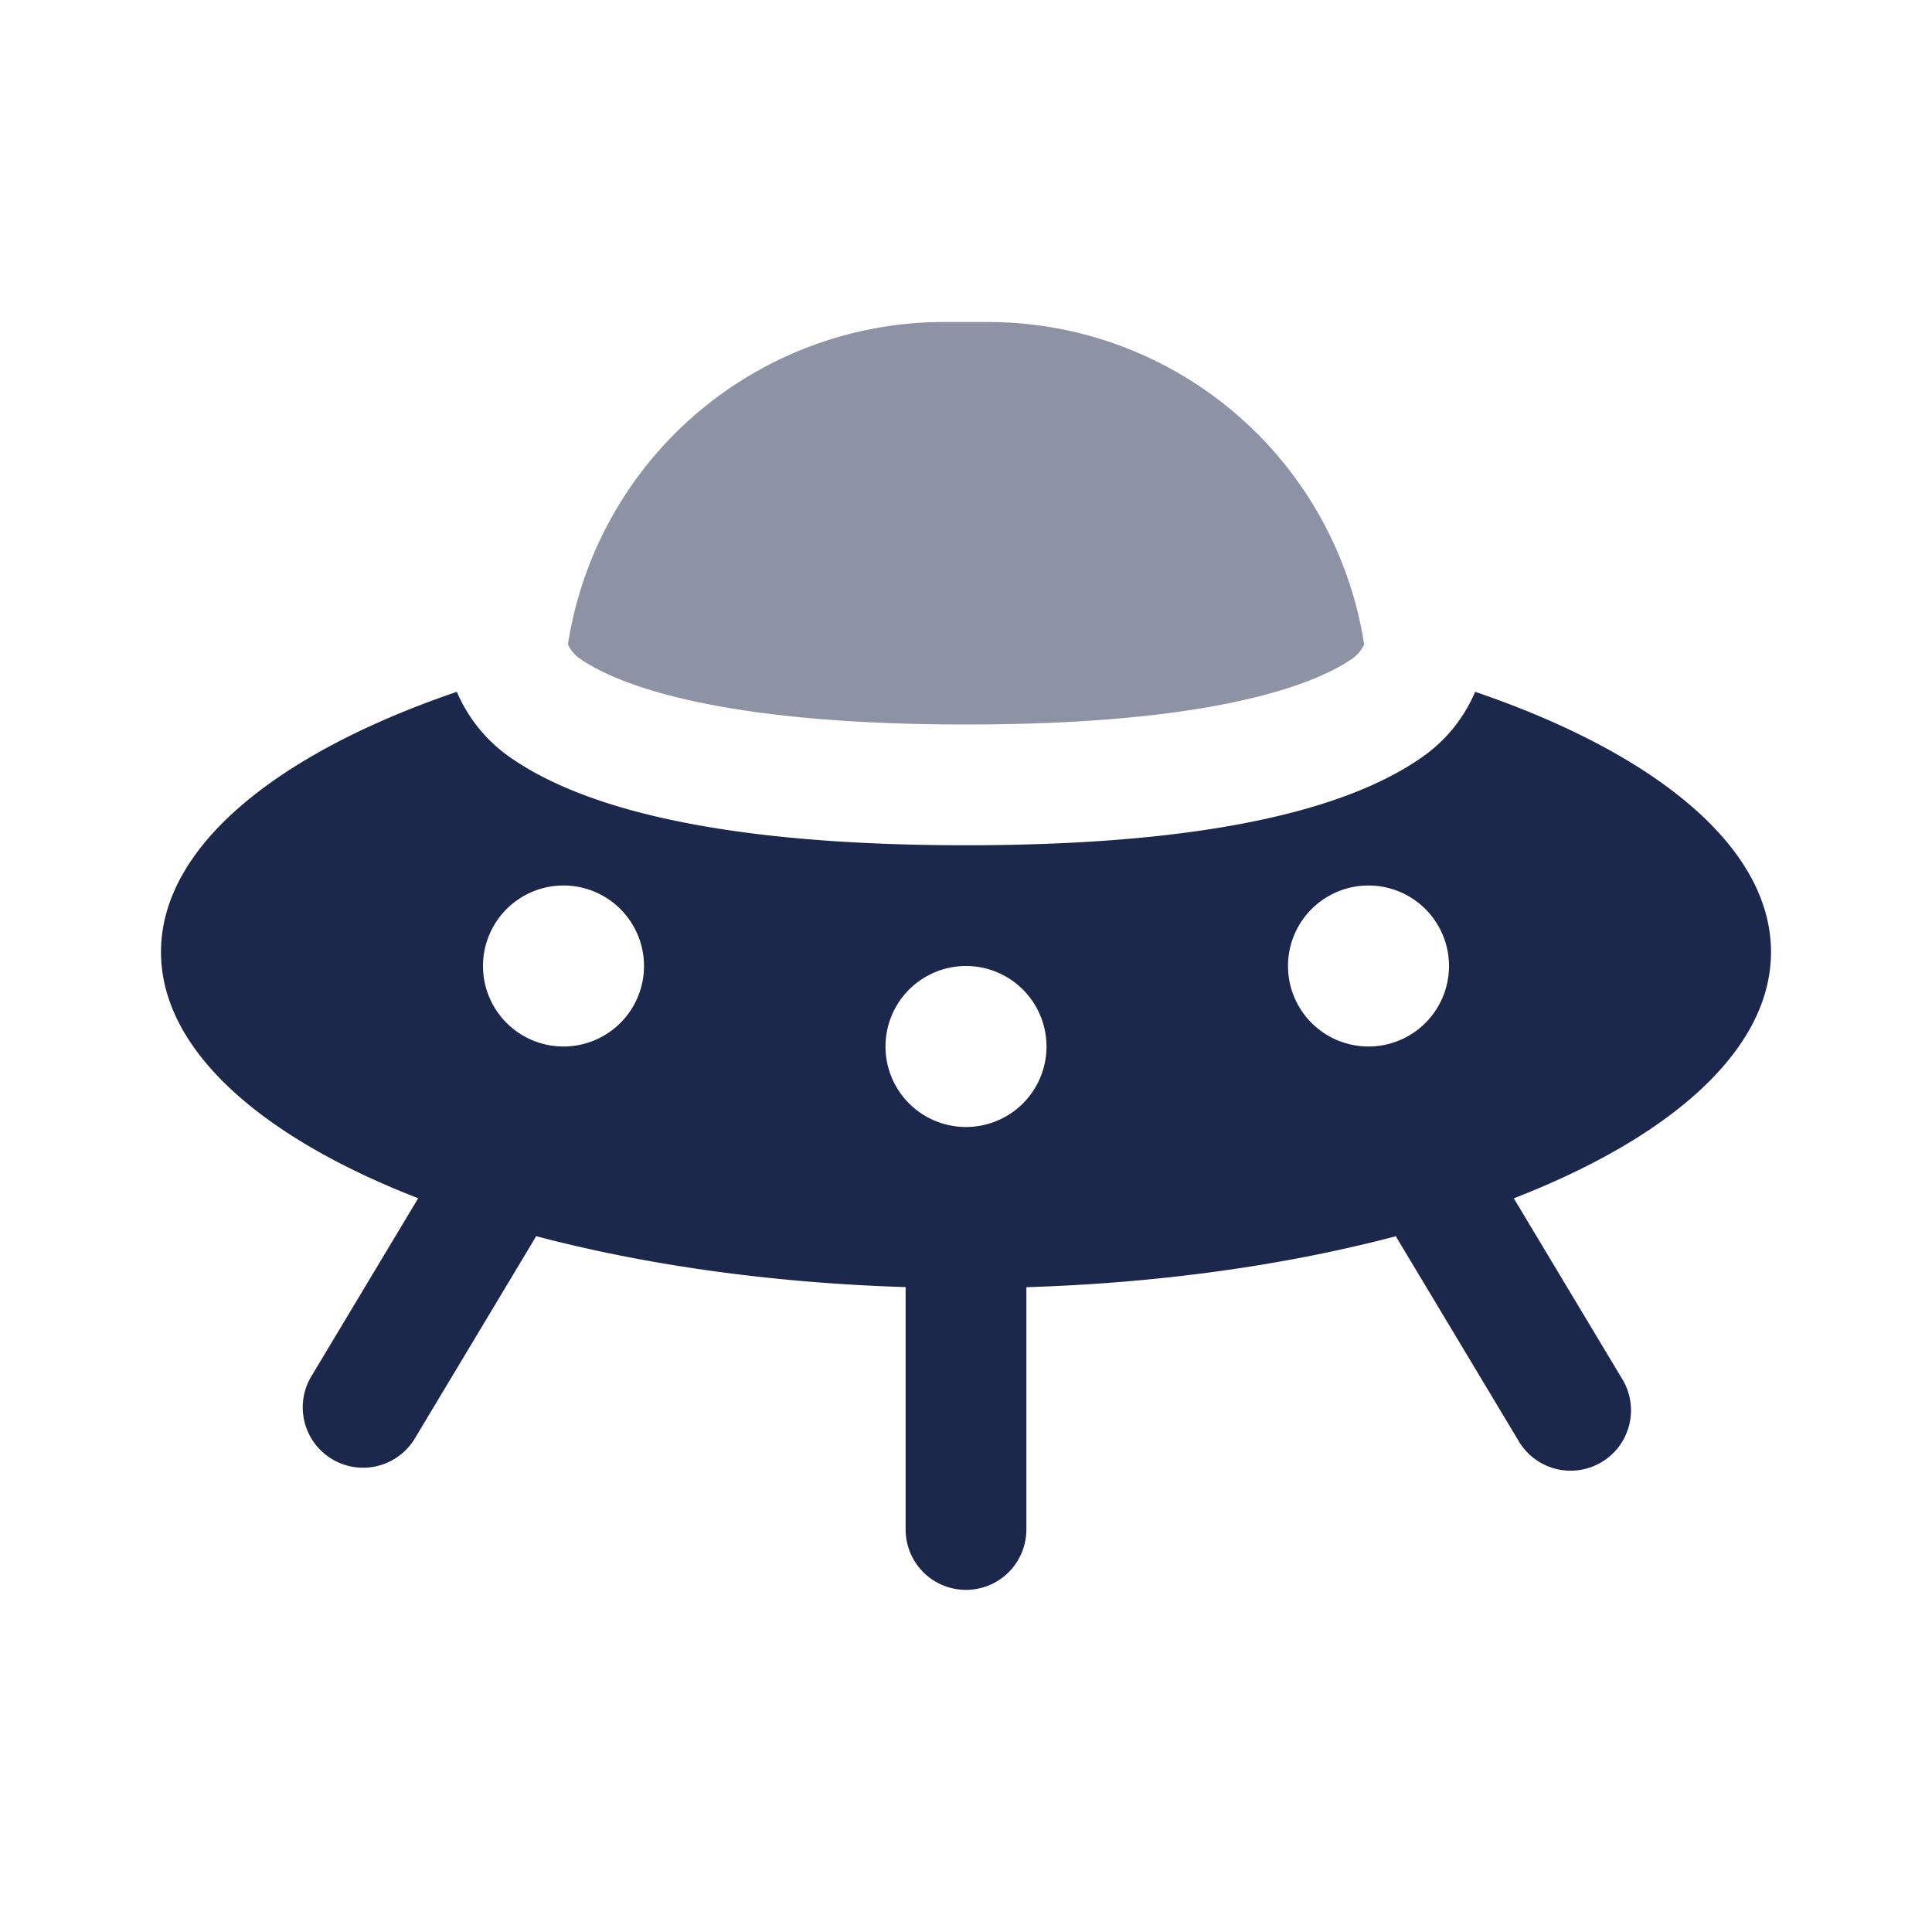 <svg xmlns="http://www.w3.org/2000/svg" width="24" height="24" fill="none">
  <g fill="#1C274C">
    <path fill-rule="evenodd" d="M5.675 8.594C3.432 9.359 2 10.523 2 11.826c0 1.208 1.23 2.297 3.195 3.059l-1.338 2.23a.75.75 0 0 0 1.286.771l1.5-2.5a.724.724 0 0 0 .017-.03c1.347.356 2.91.58 4.59.633V19a.75.75 0 0 0 1.5 0v-3.01c1.68-.052 3.243-.278 4.59-.633l.017.03 1.5 2.5a.75.75 0 1 0 1.286-.771l-1.338-2.23C20.77 14.123 22 13.035 22 11.826c0-1.303-1.432-2.467-3.675-3.232-.124.29-.331.584-.668.818C16.869 9.96 15.3 10.5 12 10.5s-4.869-.54-5.657-1.088a1.893 1.893 0 0 1-.668-.818ZM13 13a1 1 0 1 1-2 0 1 1 0 0 1 2 0Zm-6 0a1 1 0 1 0 0-2 1 1 0 0 0 0 2Zm11-1a1 1 0 1 1-2 0 1 1 0 0 1 2 0Z" clip-rule="evenodd"/>
    <path d="M7.055 8.005A4.73 4.73 0 0 1 11.73 4h.542a4.73 4.73 0 0 1 4.674 4.005.429.429 0 0 1-.145.175c-.414.288-1.61.82-4.8.82-3.19 0-4.386-.532-4.8-.82a.429.429 0 0 1-.145-.175Z" opacity=".5"/>
  </g>
</svg>
